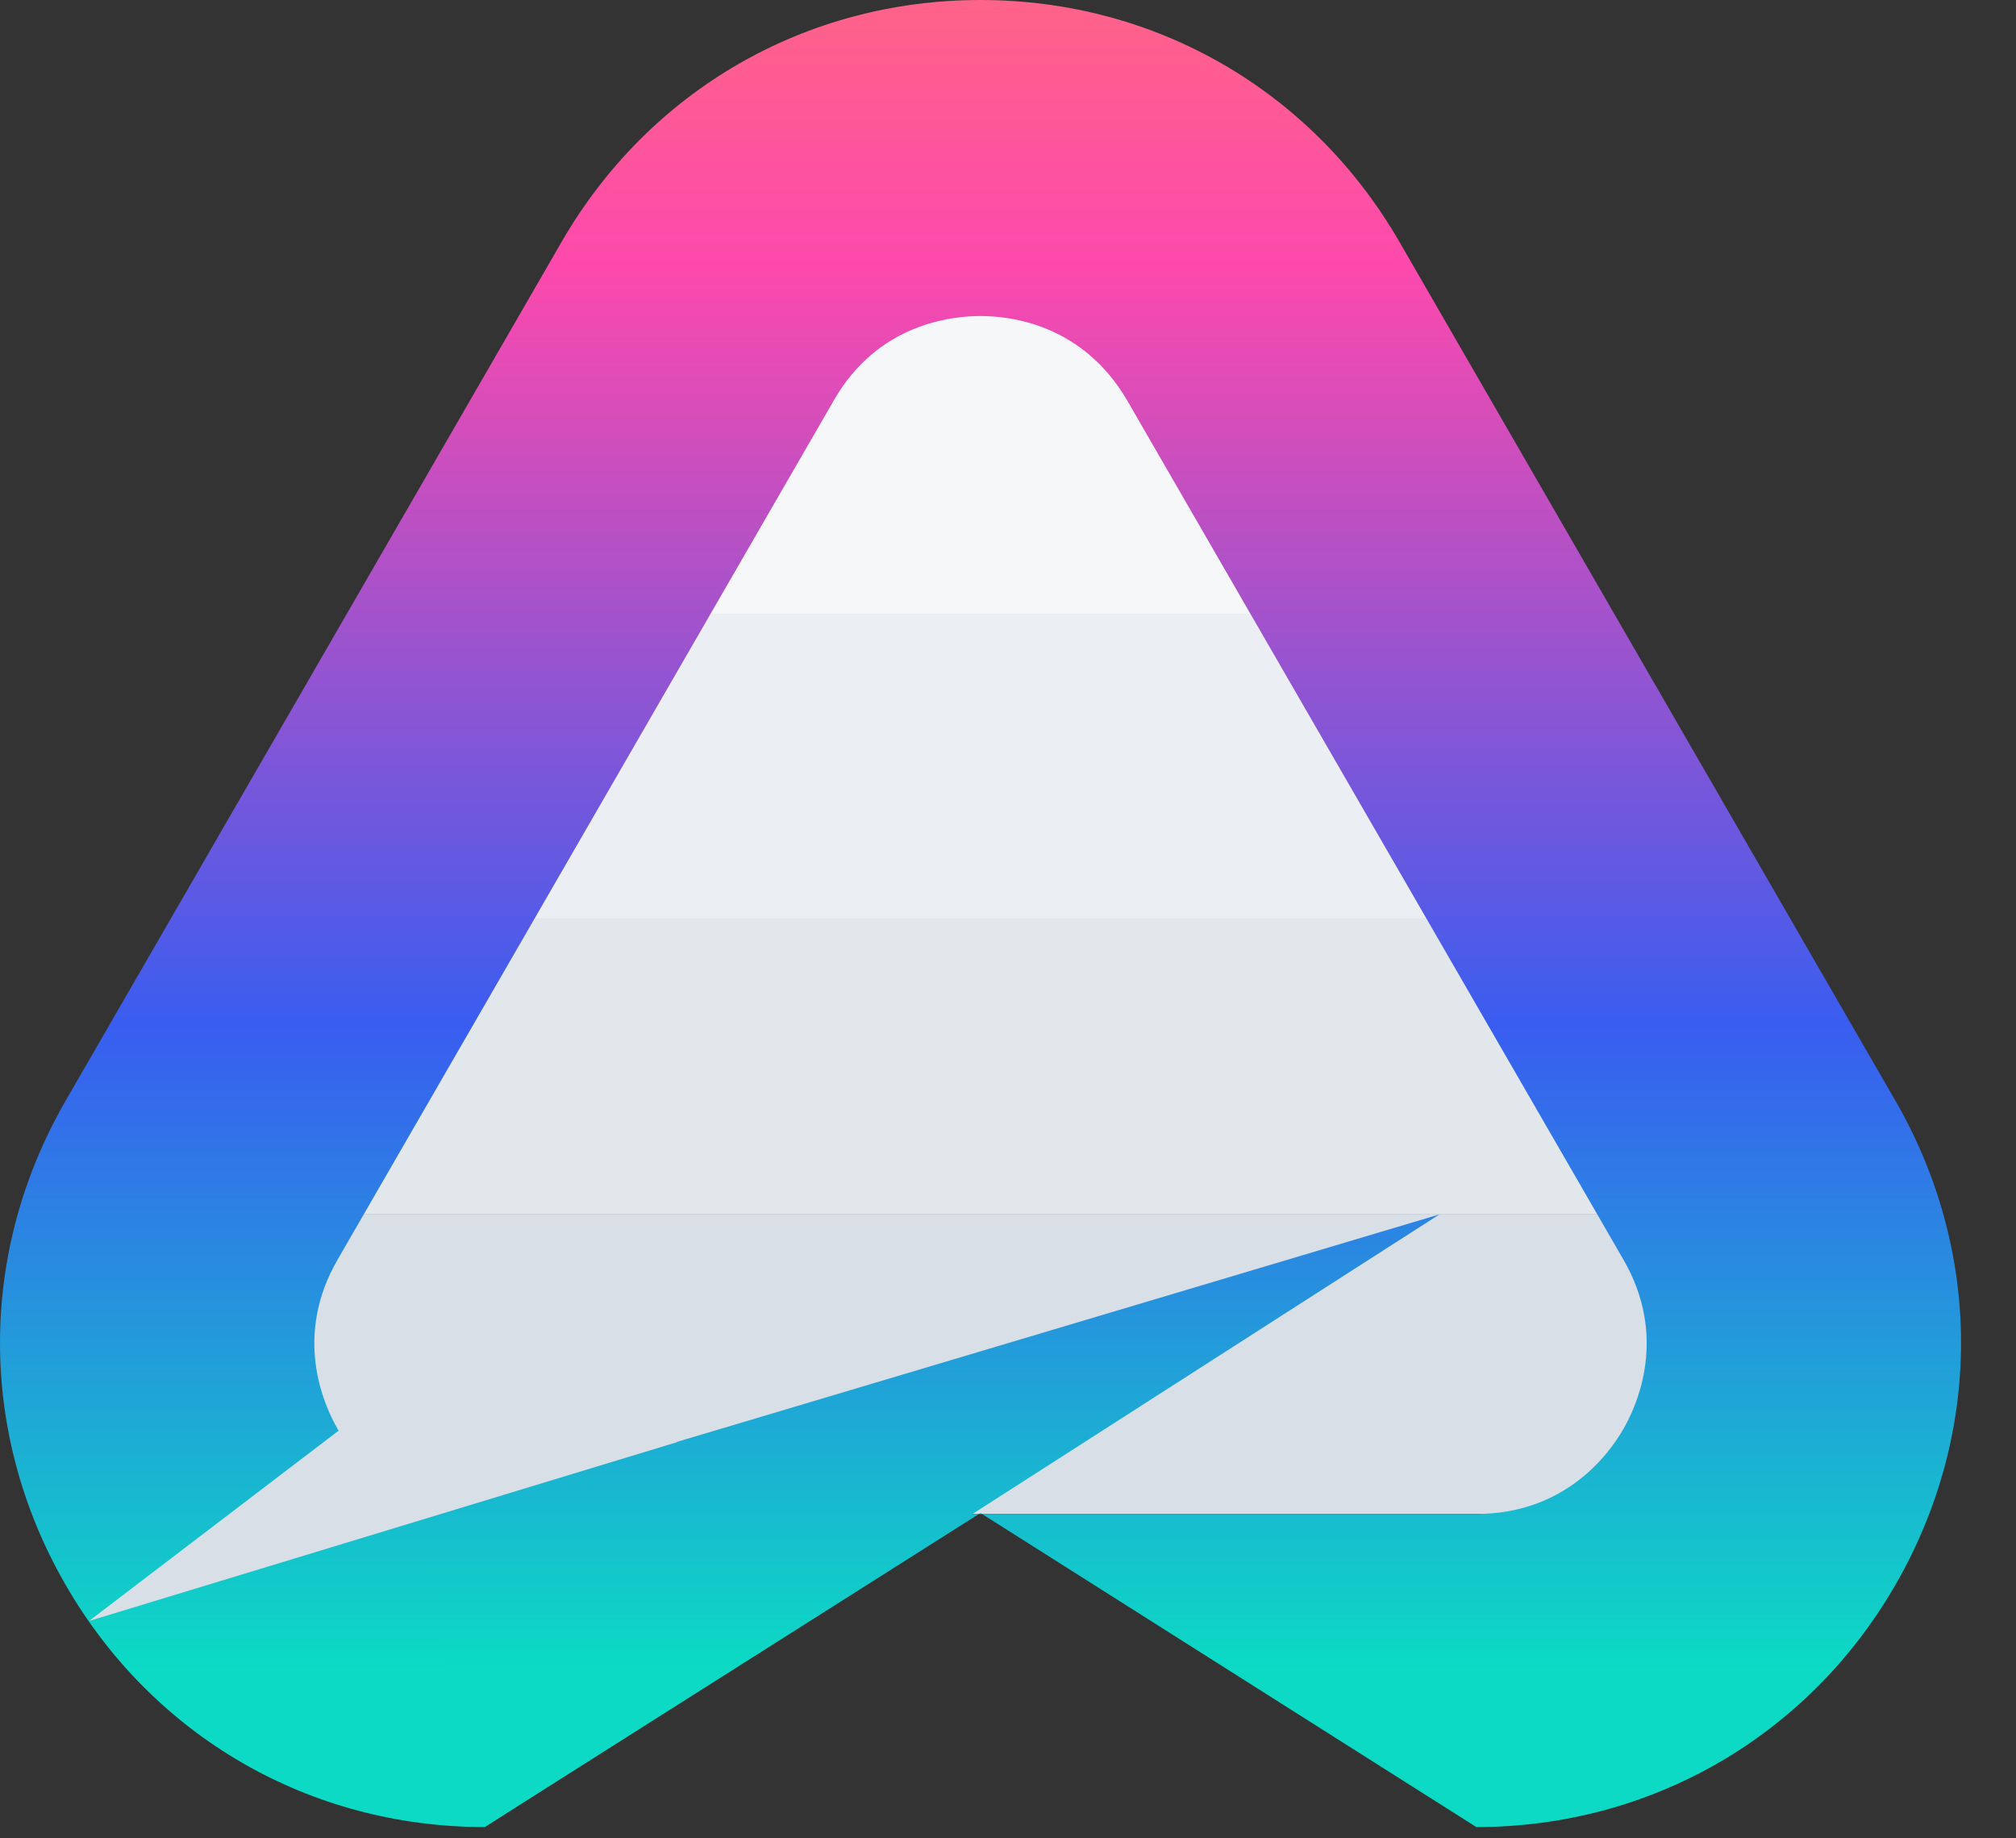 <svg width="34" height="31" viewBox="0 0 34 31" fill="none" xmlns="http://www.w3.org/2000/svg">
<rect x="0" y="0" width="34" height="31" fill="#333333" stroke="none"/>
<path d="M29.901 20.479H3.961V25.529H29.901V20.479Z" fill="#D8DFE6"/>
<path d="M29.13 15.429H4.157V20.48H30.098V17.004C29.737 16.495 29.425 15.954 29.13 15.429Z" fill="#E2E7EC"/>
<path d="M27.03 11.878C26.964 11.796 26.915 11.714 26.85 11.633C26.833 11.616 26.817 11.583 26.784 11.55C26.663 11.226 26.483 11.013 26.319 10.816C26.188 10.652 26.056 10.488 25.925 10.324H7.003C6.216 11.964 5.37 13.584 4.189 14.977V15.486H29.129C28.44 14.272 27.834 13.026 27.03 11.878Z" fill="#EBEFF3"/>
<path d="M24.718 8.904C23.898 7.806 23.259 6.674 22.832 5.363C22.832 5.346 22.832 5.33 22.816 5.313H10.322C10.174 5.625 9.994 5.937 9.764 6.215C8.633 7.675 7.813 8.56 6.944 10.347H25.882C25.489 9.888 25.095 9.413 24.718 8.904Z" fill="#F5F7F9"/>
<path d="M24.899 30.81L16.536 25.514L8.174 30.81C5.222 30.81 2.583 29.285 1.107 26.727C-0.369 24.169 -0.369 21.119 1.107 18.561L9.469 4.083C10.945 1.525 13.585 0 16.536 0C19.488 0 22.128 1.525 23.604 4.083L31.966 18.561C33.442 21.119 33.442 24.169 31.966 26.727C30.49 29.285 27.834 30.81 24.899 30.81ZM14.06 6.756L5.698 21.234C4.944 22.529 5.452 23.677 5.698 24.104C5.944 24.53 6.682 25.53 8.174 25.53H16.536H24.899C26.391 25.53 27.129 24.53 27.375 24.104C27.621 23.677 28.129 22.529 27.375 21.234L19.012 6.756C18.258 5.46 17.028 5.329 16.536 5.329C16.044 5.329 14.798 5.46 14.06 6.756Z" fill="url(#paint0_linear_76_427)"/>
<path d="M8.173 30.809L24.275 20.479L6.96 25.644" fill="url(#paint1_linear_76_427)"/>
<path d="M11.421 24.318L1.501 27.335L9.092 21.547" fill="#D8DFE6"/>
<defs>
<linearGradient id="paint0_linear_76_427" x1="16.536" y1="-5.581" x2="16.536" y2="28.13" gradientUnits="userSpaceOnUse">
<stop stop-color="#FF845A"/>
<stop offset="0.299" stop-color="#FD49AD"/>
<stop offset="0.679" stop-color="#395DF0"/>
<stop offset="1" stop-color="#0CDAC4"/>
</linearGradient>
<linearGradient id="paint1_linear_76_427" x1="15.617" y1="-5.582" x2="15.617" y2="28.128" gradientUnits="userSpaceOnUse">
<stop stop-color="#FF845A"/>
<stop offset="0.299" stop-color="#FD49AD"/>
<stop offset="0.679" stop-color="#395DF0"/>
<stop offset="1" stop-color="#0CDAC4"/>
</linearGradient>
</defs>
</svg>
